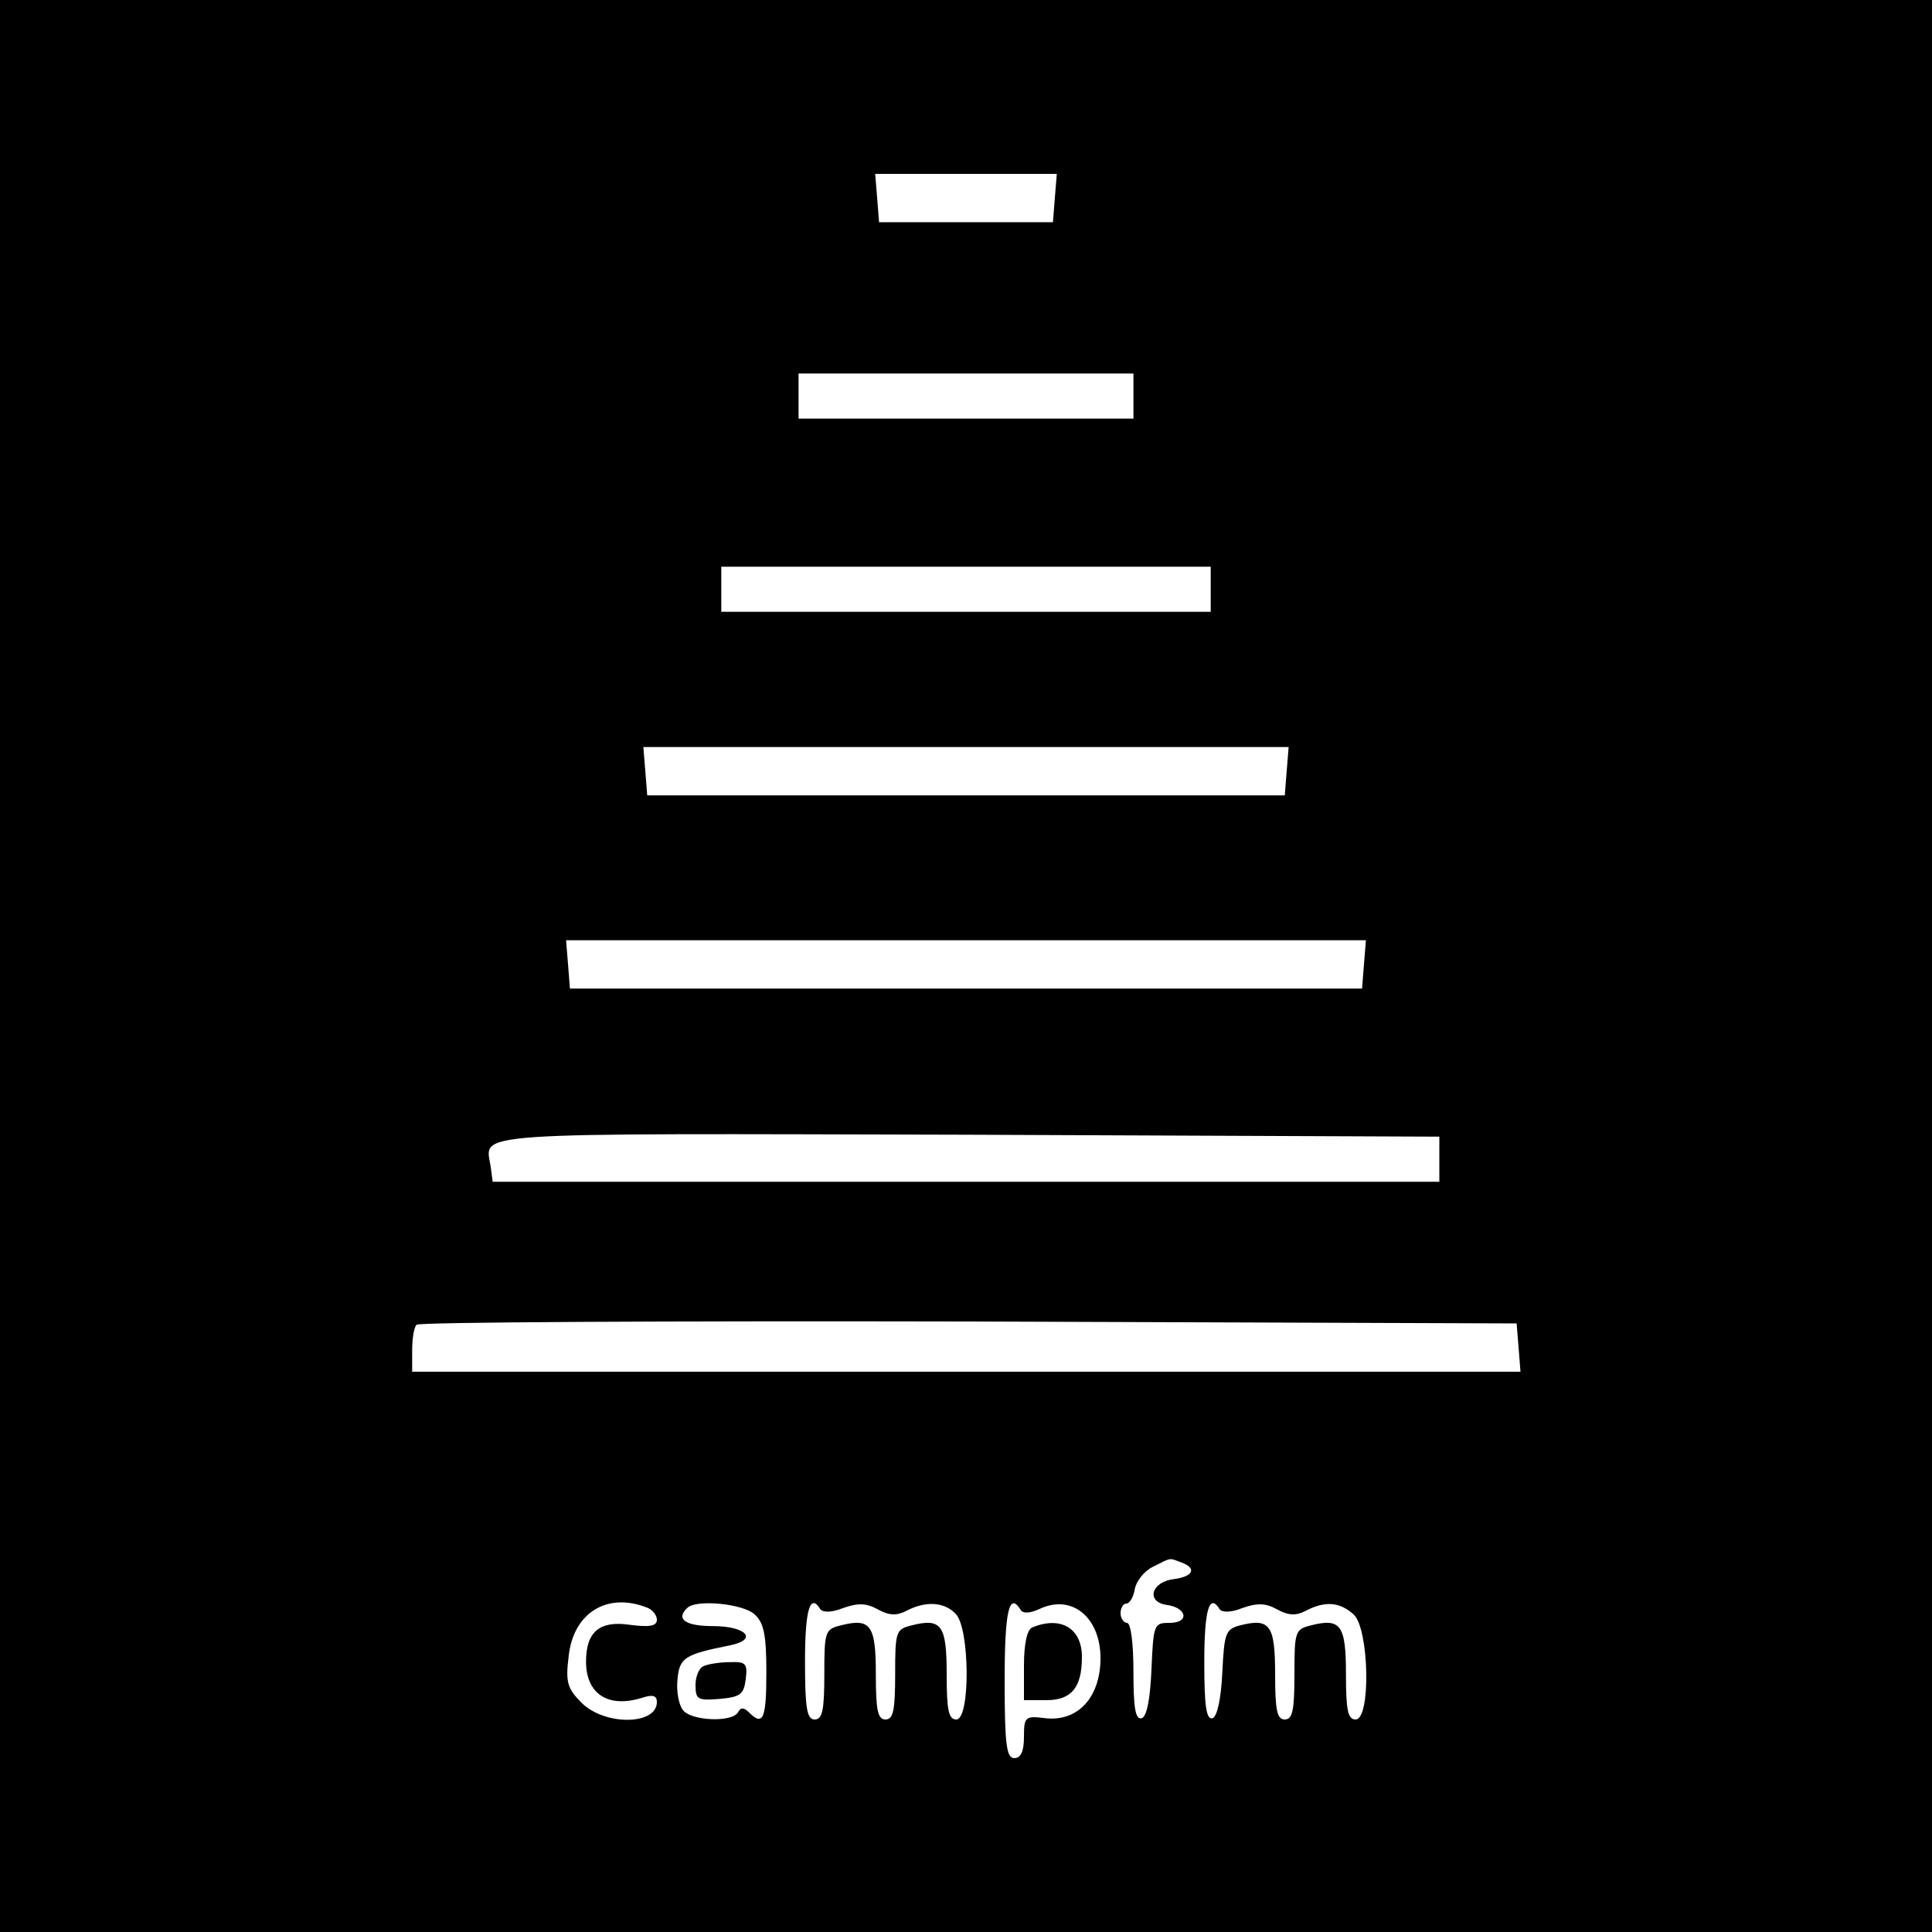 <?xml version="1.0" standalone="no"?>
<!DOCTYPE svg PUBLIC "-//W3C//DTD SVG 20010904//EN"
 "http://www.w3.org/TR/2001/REC-SVG-20010904/DTD/svg10.dtd">
<svg version="1.0" xmlns="http://www.w3.org/2000/svg"
 width="300pt" height="300pt" viewBox="0 0 300 300"
 preserveAspectRatio="xMidYMid meet">
<g transform="translate(0,300) scale(0.1,-0.1)"
fill="#000000" stroke="none">
<path d="M0 1500 l0 -1500 1500 0 1500 0 0 1500 0 1500 -1500 0 -1500 0 0
-1500z m1638 1193 l-3 -38 -135 0 -135 0 -3 38 -3 37 141 0 141 0 -3 -37z
m122 -308 l0 -35 -260 0 -260 0 0 35 0 35 260 0 260 0 0 -35z m120 -300 l0
-35 -380 0 -380 0 0 35 0 35 380 0 380 0 0 -35z m118 -282 l-3 -38 -495 0
-495 0 -3 38 -3 37 501 0 501 0 -3 -37z m120 -300 l-3 -38 -615 0 -615 0 -3
38 -3 37 621 0 621 0 -3 -37z m117 -303 l0 -35 -735 0 -735 0 -3 23 c-8 55
-53 52 740 50 l733 -3 0 -35z m123 -292 l3 -38 -860 0 -861 0 0 33 c0 19 3 37
7 40 3 4 389 6 857 5 l851 -3 3 -37z m-524 -334 c25 -9 19 -22 -11 -26 -35 -4
-44 -35 -12 -40 32 -4 37 -28 5 -28 -24 0 -25 -2 -28 -72 -2 -46 -7 -73 -15
-76 -10 -3 -13 16 -13 72 0 44 -4 76 -10 76 -5 0 -10 7 -10 15 0 8 4 15 9 15
5 0 11 10 13 22 2 12 14 28 28 35 30 15 25 14 44 7z m-830 -70 c9 -3 16 -12
16 -19 0 -10 -11 -12 -42 -8 -47 7 -68 -11 -68 -57 0 -51 35 -73 88 -56 16 5
22 3 22 -7 0 -36 -81 -37 -117 -1 -22 22 -25 32 -20 72 7 67 59 100 121 76z
m168 -11 c14 -13 18 -31 18 -90 0 -72 -5 -84 -27 -62 -8 8 -13 8 -17 0 -10
-16 -72 -13 -85 3 -7 8 -11 30 -9 48 3 34 11 39 81 53 45 9 26 30 -26 30 -43
0 -58 11 -40 28 13 14 87 7 105 -10z m102 8 c4 -5 18 -5 35 2 23 8 36 8 54 -2
18 -10 30 -10 45 -2 29 15 58 14 76 -5 22 -22 23 -164 1 -164 -12 0 -15 14
-15 70 0 77 -8 88 -55 76 -24 -6 -25 -10 -25 -76 0 -56 -3 -70 -15 -70 -12 0
-15 14 -15 70 0 77 -8 88 -55 76 -24 -6 -25 -10 -25 -76 0 -56 -3 -70 -15 -70
-12 0 -15 17 -15 90 0 81 8 107 24 81z m311 -1 c4 -6 15 -5 30 2 57 26 104
-25 92 -100 -8 -48 -41 -75 -84 -70 -31 4 -33 2 -33 -29 0 -23 -5 -33 -15 -33
-12 0 -15 20 -15 120 0 109 7 139 25 110z m309 1 c4 -5 18 -5 35 2 23 8 36 8
54 -2 18 -10 30 -10 45 -2 29 15 52 14 74 -6 24 -22 27 -163 3 -163 -12 0 -15
14 -15 70 0 77 -8 88 -55 76 -24 -6 -25 -10 -25 -76 0 -56 -3 -70 -15 -70 -12
0 -15 14 -15 70 0 77 -8 88 -55 76 -22 -6 -24 -12 -27 -73 -2 -42 -8 -68 -15
-71 -10 -3 -13 19 -13 87 0 82 8 108 24 82z"/>
<path d="M1093 413 c-7 -2 -13 -16 -13 -29 0 -23 3 -25 38 -22 32 3 37 7 40
31 3 24 0 27 -25 26 -15 0 -34 -3 -40 -6z"/>
<path d="M1603 473 c-8 -3 -13 -25 -13 -59 l0 -54 35 0 c39 0 55 20 55 67 0
45 -33 64 -77 46z"/>
</g>
</svg>
